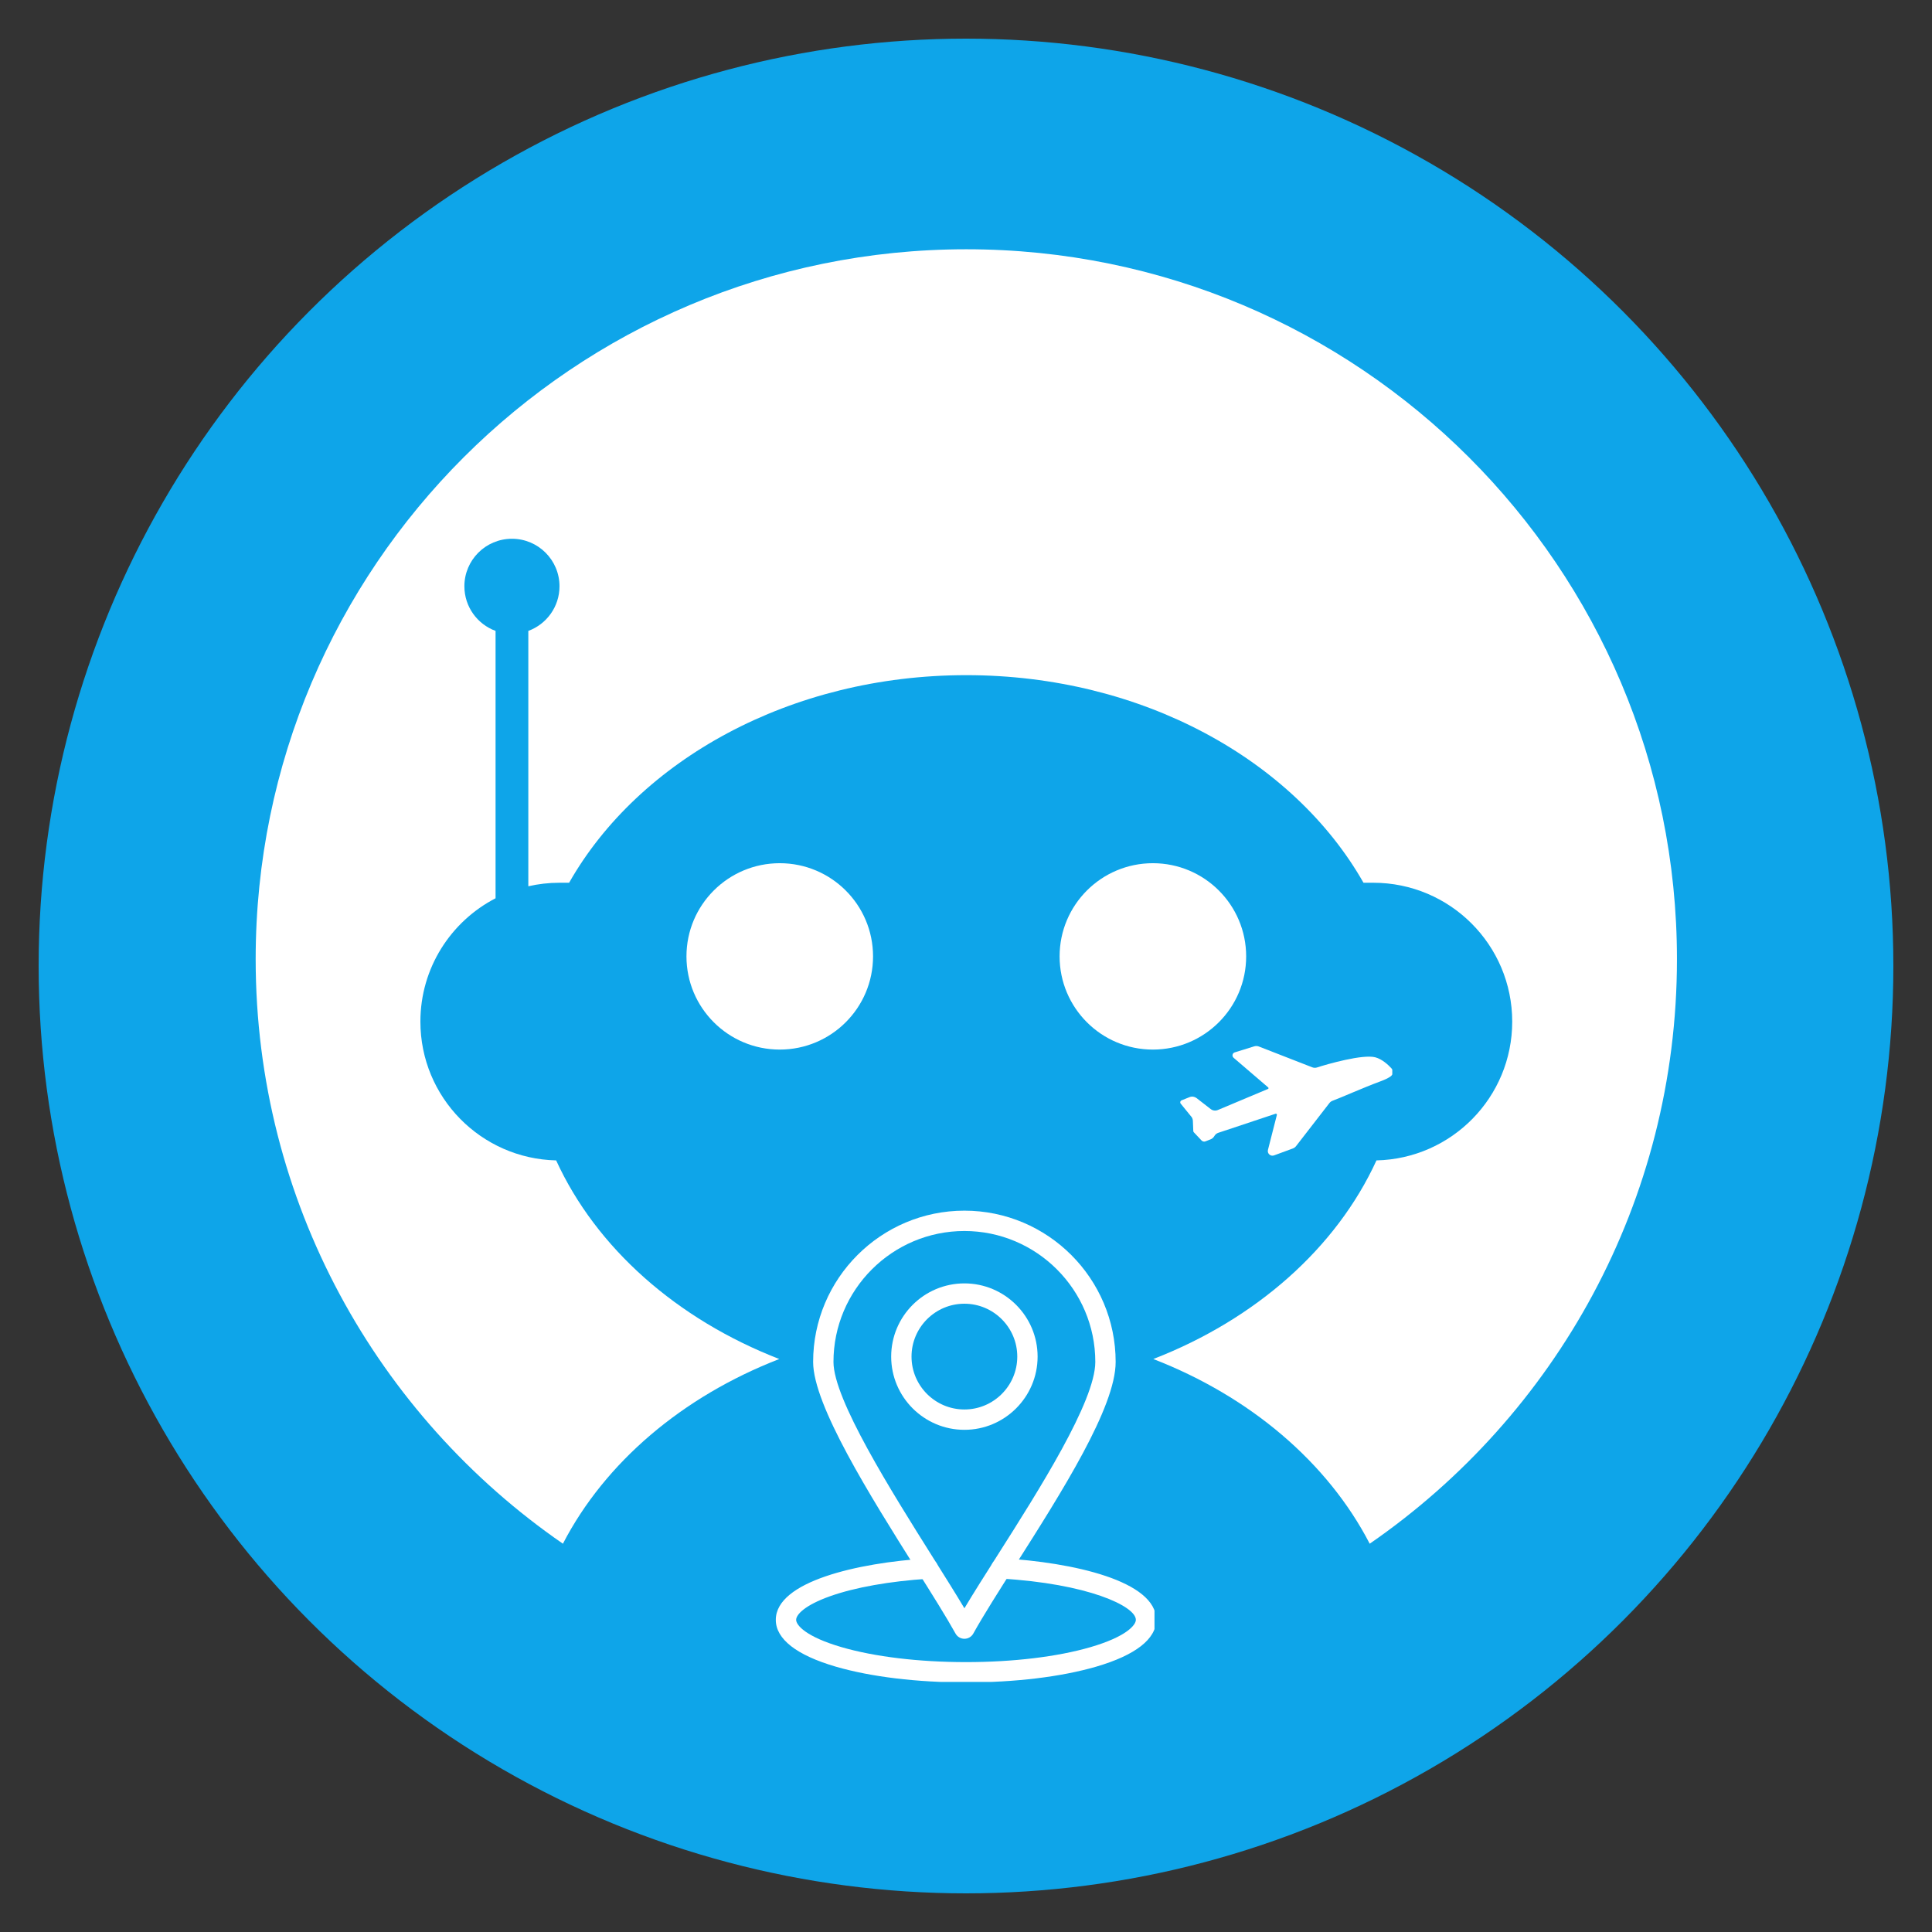 <svg xmlns="http://www.w3.org/2000/svg" xmlns:xlink="http://www.w3.org/1999/xlink" width="500" zoomAndPan="magnify" viewBox="0 0 375 375" height="500" preserveAspectRatio="xMidYMid meet" version="1.0">
  <rect x="0" y="0" width="375" height="375" fill="#333333" stroke="none"/>
  <!-- Circular background for better visibility -->
  <circle cx="187.5" cy="187.5" r="180" fill="#0ea5e9" opacity="1"/>
  
  <defs>
    <clipPath id="6eca2a4666"><path d="M 49.562 48.383 L 325.562 48.383 L 325.562 299.633 L 49.562 299.633 Z M 49.562 48.383 " clip-rule="nonzero"/></clipPath>
    <clipPath id="0caf7b83d6"><path d="M 150.586 302 L 224.086 302 L 224.086 326.457 L 150.586 326.457 Z M 150.586 302 " clip-rule="nonzero"/></clipPath>
    <clipPath id="5ac1a2d5dc"><path d="M 157 234.957 L 217 234.957 L 217 319 L 157 319 Z M 157 234.957 " clip-rule="nonzero"/></clipPath>
    <clipPath id="935156ba76"><path d="M 104.492 219 L 107 219 L 107 223 L 104.492 223 Z M 104.492 219 " clip-rule="nonzero"/></clipPath>
    <clipPath id="556dd3afe7"><path d="M 229 203 L 270.242 203 L 270.242 225 L 229 225 Z M 229 203 " clip-rule="nonzero"/></clipPath>
  </defs>
  
  <!-- Changed all paths to white for dark mode visibility -->
  <path fill="#ffffff" d="M 151.348 167.547 C 141.348 167.547 133.242 175.641 133.242 185.633 C 133.242 195.621 141.348 203.723 151.348 203.723 C 161.348 203.723 169.457 195.621 169.457 185.633 C 169.457 175.641 161.348 167.547 151.348 167.547 " fill-opacity="1" fill-rule="nonzero"/>
  <path fill="#ffffff" d="M 241.879 185.633 C 241.879 175.641 233.773 167.547 223.77 167.547 C 213.773 167.547 205.668 175.641 205.668 185.633 C 205.668 195.621 213.773 203.723 223.77 203.723 C 233.773 203.723 241.879 195.621 241.879 185.633 " fill-opacity="1" fill-rule="nonzero"/>
  <g clip-path="url(#6eca2a4666)"><path fill="#ffffff" d="M 187.562 48.383 C 111.379 48.383 49.625 110.074 49.625 186.176 C 49.625 233.23 73.234 274.773 109.262 299.633 C 117.418 283.875 132.441 271.082 151.258 263.785 C 131.379 256.074 115.73 242.23 107.949 225.234 C 93.34 224.895 81.598 212.973 81.598 198.297 C 81.598 187.875 87.523 178.84 96.188 174.355 L 96.188 122.457 C 92.656 121.164 90.137 117.773 90.137 113.797 C 90.137 108.703 94.27 104.574 99.367 104.574 C 104.465 104.574 108.598 108.703 108.598 113.797 C 108.598 117.773 106.078 121.164 102.547 122.457 L 102.547 172.023 C 104.488 171.582 106.504 171.34 108.582 171.34 L 110.465 171.34 C 123.992 147.539 153.426 131.047 187.562 131.047 C 221.695 131.047 251.125 147.539 264.652 171.34 L 266.539 171.34 C 281.441 171.34 293.52 183.41 293.52 198.297 C 293.52 212.973 281.781 224.895 267.172 225.234 C 259.391 242.23 243.742 256.074 223.859 263.785 C 242.676 271.082 257.707 283.875 265.859 299.633 C 301.891 274.773 325.496 233.23 325.496 186.176 C 325.496 110.074 263.742 48.383 187.562 48.383 " fill-opacity="1" fill-rule="nonzero"/></g>
  <g clip-path="url(#0caf7b83d6)"><path fill="#ffffff" d="M 187.5 326.559 C 177.984 326.559 169.016 325.473 162.238 323.5 C 154.613 321.277 150.582 318.137 150.582 314.41 C 150.582 306.977 166.422 303.344 179.984 302.488 C 181.07 302.418 182.008 303.246 182.078 304.336 C 182.145 305.426 181.32 306.363 180.23 306.43 C 172.723 306.902 165.926 308.113 161.09 309.836 C 156.25 311.559 154.531 313.379 154.531 314.41 C 154.531 315.426 156.387 317.684 163.344 319.711 C 169.77 321.582 178.348 322.613 187.5 322.613 C 196.652 322.613 205.23 321.582 211.66 319.711 C 218.613 317.684 220.469 315.426 220.469 314.41 C 220.469 311.754 211.121 307.371 194.219 306.398 C 193.129 306.336 192.301 305.402 192.363 304.316 C 192.426 303.227 193.359 302.391 194.445 302.457 C 208.273 303.254 224.418 306.859 224.418 314.41 C 224.418 318.137 220.387 321.277 212.762 323.5 C 205.988 325.473 197.016 326.559 187.5 326.559 Z M 187.5 326.559 " fill-opacity="1" fill-rule="nonzero"/></g>
  <g clip-path="url(#5ac1a2d5dc)"><path fill="#ffffff" d="M 187.191 318.086 C 186.473 318.086 185.812 317.699 185.465 317.07 C 183.68 313.852 180.934 309.488 177.758 304.434 C 168.879 290.309 157.828 272.73 157.828 264.352 C 157.828 248.16 171 234.988 187.191 234.988 C 203.379 234.988 216.547 248.16 216.547 264.352 C 216.547 273.148 206.145 289.52 196.965 303.965 C 193.805 308.938 190.82 313.637 188.918 317.07 C 188.57 317.699 187.91 318.086 187.191 318.086 Z M 187.191 238.938 C 173.176 238.938 161.777 250.336 161.777 264.352 C 161.777 271.594 172.945 289.359 181.102 302.332 C 183.422 306.023 185.516 309.355 187.191 312.168 C 189.004 309.133 191.27 305.566 193.633 301.848 C 201.637 289.25 212.598 272 212.598 264.352 C 212.598 250.336 201.199 238.938 187.191 238.938 Z M 187.191 238.938 " fill-opacity="1" fill-rule="nonzero"/></g>
  <path fill="#ffffff" d="M 187.191 277.527 C 179.352 277.527 172.977 271.152 172.977 263.316 C 172.977 255.48 179.352 249.105 187.191 249.105 C 195.023 249.105 201.398 255.48 201.398 263.316 C 201.398 271.152 195.023 277.527 187.191 277.527 Z M 187.191 253.051 C 181.531 253.051 176.926 257.656 176.926 263.316 C 176.926 268.977 181.531 273.578 187.191 273.578 C 192.848 273.578 197.453 268.977 197.453 263.316 C 197.453 257.656 192.848 253.051 187.191 253.051 Z M 187.191 253.051 " fill-opacity="1" fill-rule="nonzero"/>
  <!-- Simplified remaining decorative paths - keeping only essential ones in white -->
  <g clip-path="url(#556dd3afe7)"><path fill="#ffffff" d="M 270.059 207.34 C 269.434 206.668 268.277 205.586 266.961 205.227 C 264.535 204.566 257.523 206.574 255.645 207.191 C 255.344 207.293 255.008 207.281 254.719 207.168 L 244.352 203.129 C 244.059 203.012 243.742 203.004 243.441 203.094 L 239.652 204.27 C 239.195 204.41 239.078 205 239.438 205.309 L 246.156 211.07 C 246.258 211.156 246.234 211.312 246.117 211.363 L 236.383 215.453 C 235.922 215.645 235.398 215.578 235.008 215.277 L 232.25 213.137 C 231.867 212.848 231.359 212.77 230.91 212.945 L 229.352 213.57 C 229.07 213.68 228.996 214.055 229.211 214.262 L 231.125 216.617 C 231.375 216.859 231.52 217.191 231.535 217.543 L 231.617 219.531 C 231.617 219.625 231.66 219.715 231.727 219.781 L 233.219 221.363 C 233.418 221.574 233.727 221.641 233.992 221.531 L 235.008 221.133 C 235.273 221.023 235.488 220.832 235.648 220.598 L 235.75 220.441 C 235.914 220.176 236.172 219.973 236.473 219.875 L 247.59 216.176 C 247.73 216.125 247.875 216.262 247.84 216.41 L 246.109 223.195 C 245.934 223.895 246.605 224.512 247.289 224.262 L 250.953 222.914 C 251.195 222.82 251.402 222.672 251.562 222.465 L 258.039 214.102 C 258.199 213.895 258.406 213.746 258.656 213.652 C 260.008 213.172 264.621 211.113 267.875 209.914 C 268.867 209.555 269.5 209.223 269.898 208.941 C 270.426 208.582 270.5 207.824 270.059 207.34 Z M 270.059 207.34 " fill-opacity="1" fill-rule="nonzero"/></g>
</svg>
